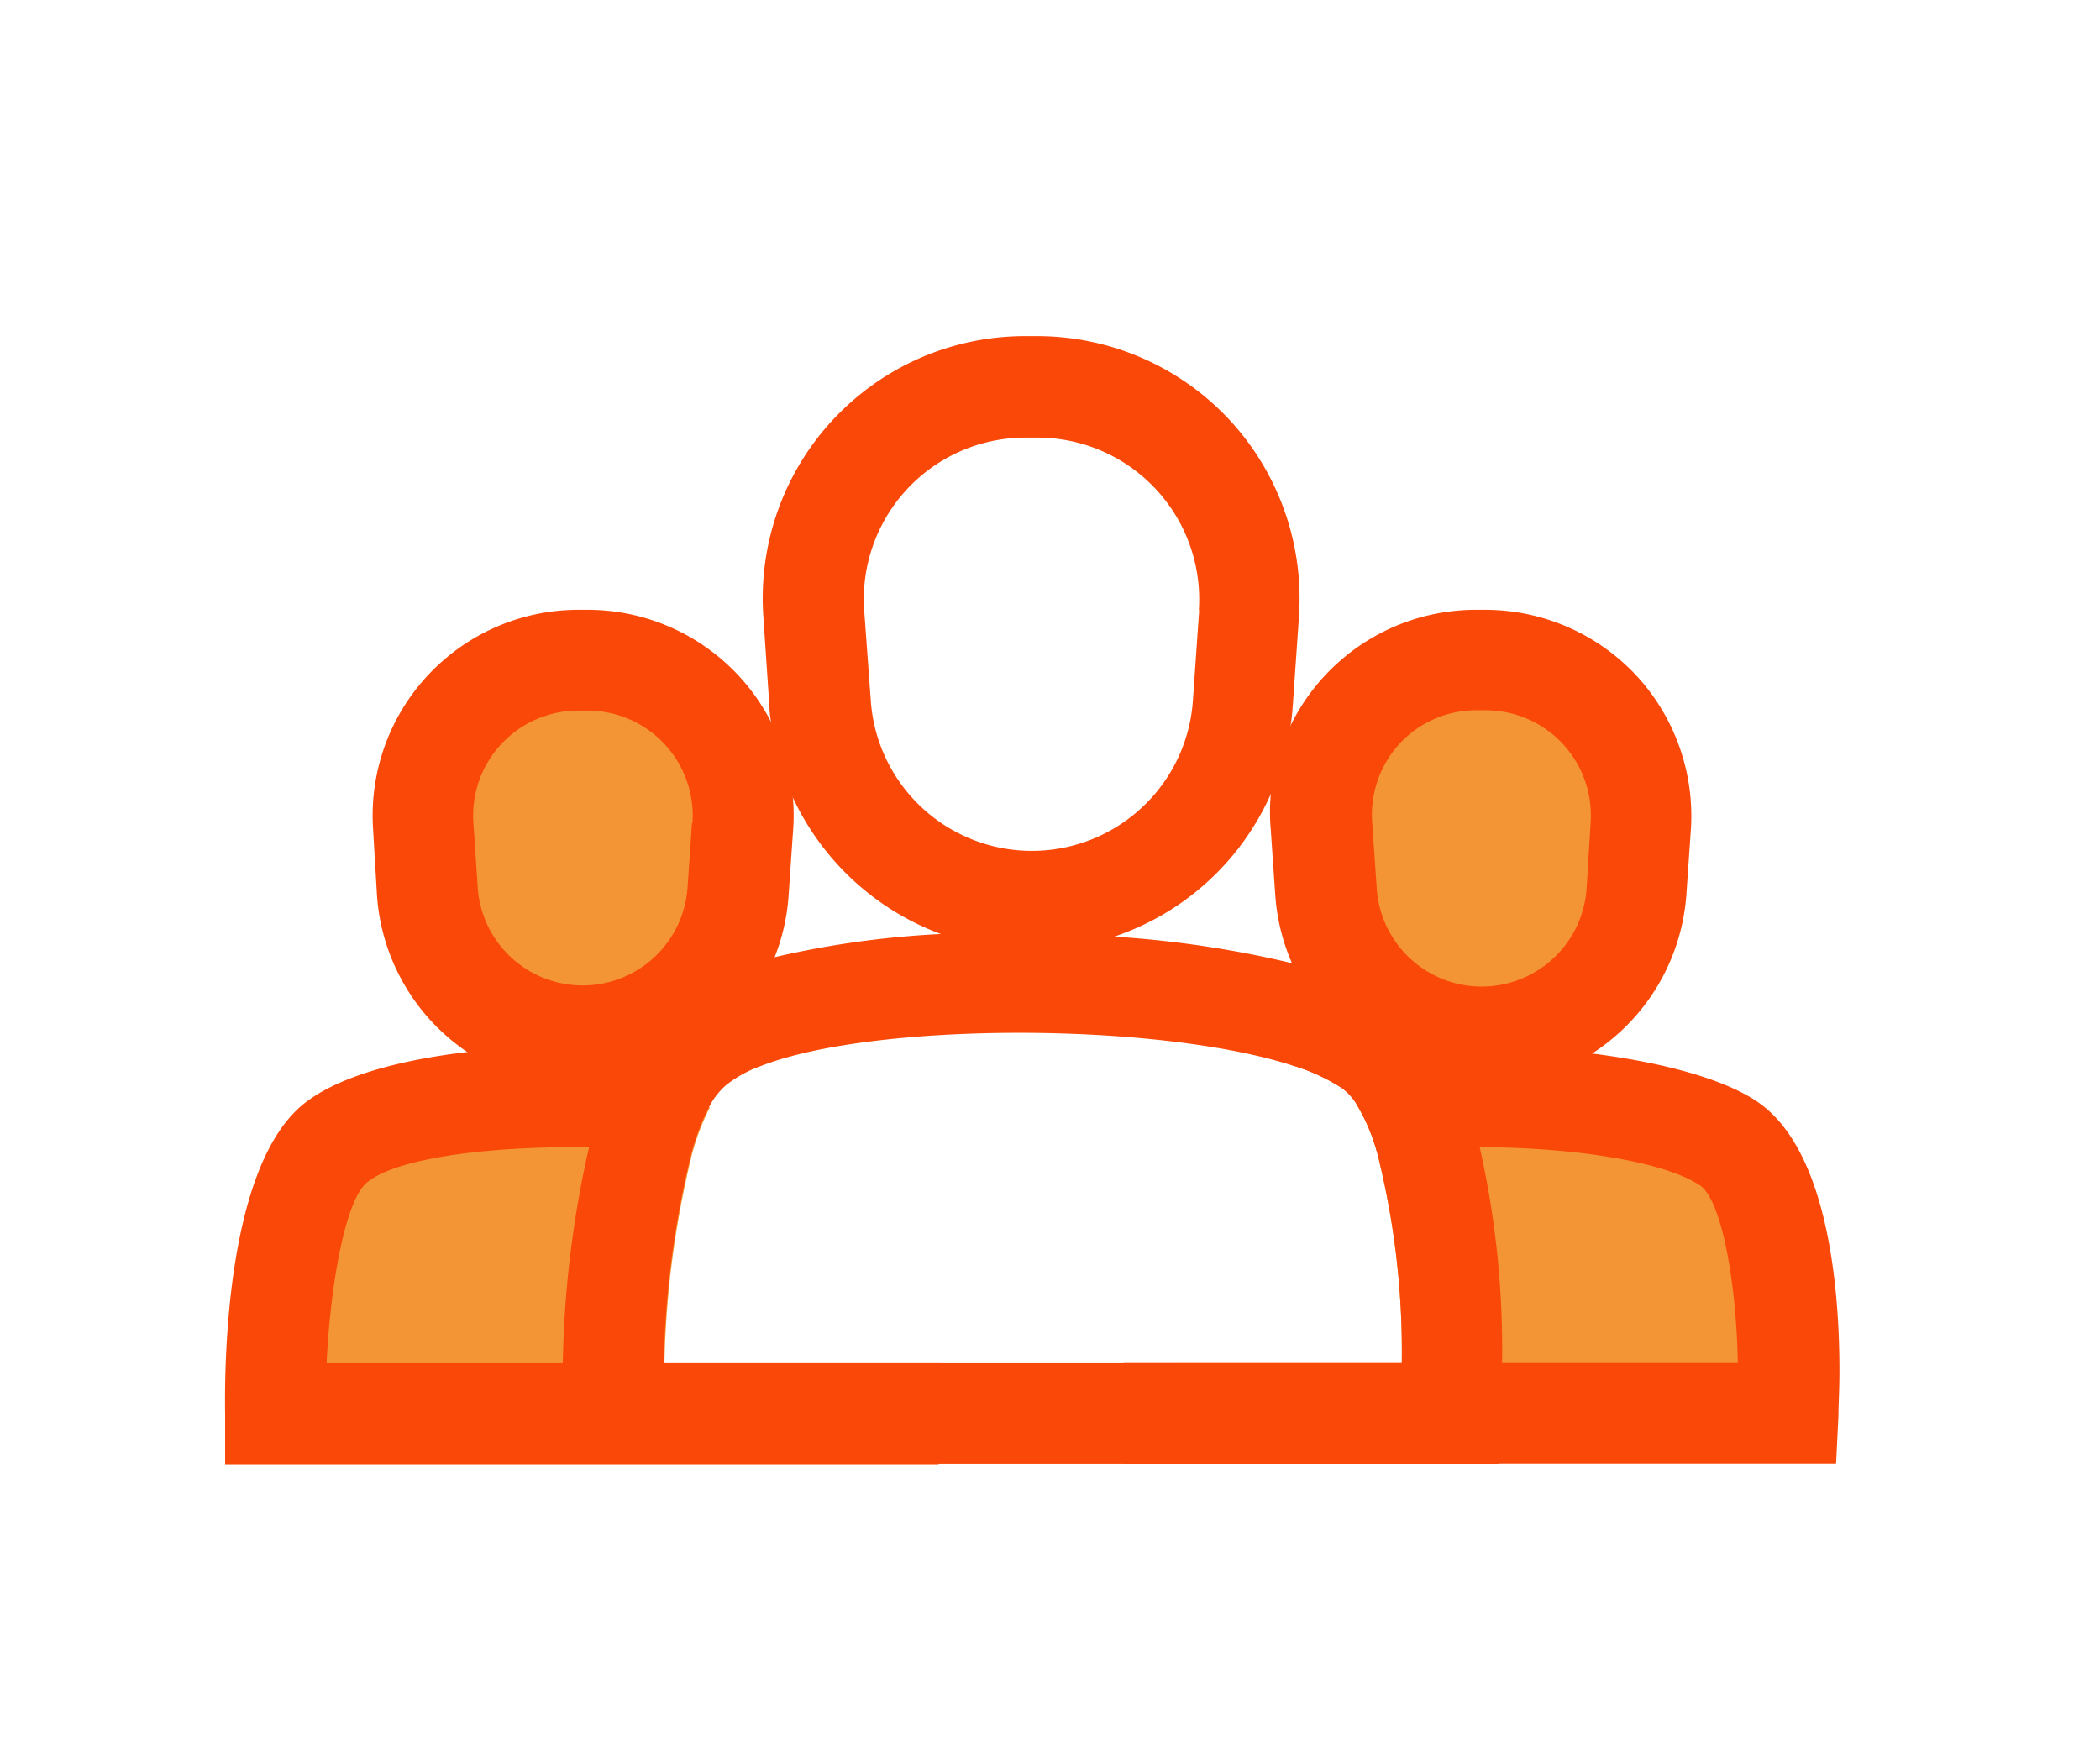 <svg width="125" height="105" xmlns="http://www.w3.org/2000/svg">
 <title/>

 <g>
  <title>background</title>
  <rect x="-1" y="-1" width="127" height="107" id="canvas_background" fill="none"/>
 </g>
 <g>
  <title>Layer 1</title>
  <path stroke-width="37" stroke-dasharray="2,2" class="cls-1" d="m34.71,61.727l0,0a9.26,9.26 0 0 1 -9.27,-8.62l-0.27,-3.92a9.26,9.26 0 0 1 9.27,-9.89l0.54,0a9.26,9.26 0 0 1 9.24,9.9l-0.27,3.92a9.26,9.26 0 0 1 -9.24,8.61z" id="svg_1" fill="#f49535"/>
  <path stroke-width="37" stroke-dasharray="2,2" class="cls-2" d="m47.19,47.417l0,0a12.27,12.27 0 0 0 -12.21,-11.12l-0.54,0a12.25,12.25 0 0 0 -12.23,13.09l0.23,3.92a12.28,12.28 0 0 0 12.27,11.42a11.17,11.17 0 0 0 1.54,-0.1a12.1,12.1 0 0 0 5.13,-1.89a12.37,12.37 0 0 0 4.72,-5.74a12.19,12.19 0 0 0 0.84,-3.69l0.27,-3.91a11.89,11.89 0 0 0 -0.02,-1.98zm-6,1.57l-0.27,3.91a6.26,6.26 0 0 1 -12.48,0l-0.26,-3.91a6.25,6.25 0 0 1 6.26,-6.69l0.54,0a6.26,6.26 0 0 1 6.24,6.69l-0.03,0z" id="svg_2" fill="#f94807"/>
  <path stroke-width="37" stroke-dasharray="2,2" class="cls-1" d="m53.01,84.147l-36.57,0s-0.19,-12.93 3.51,-16c2.51,-2.12 9.42,-3 16.07,-2.77a50.69,50.69 0 0 1 6.24,0.54a13.64,13.64 0 0 0 -1.08,2.84a57.23,57.23 0 0 0 -1.63,12.44l13.49,0c0.03,1.73 -0.03,2.95 -0.03,2.95z" id="svg_3" fill="#f49535"/>
  <path stroke-width="37" stroke-dasharray="2,2" class="cls-2" d="m56.06,81.147l-36.62,0c0.23,-4.75 1.12,-9.68 2.39,-10.75c1.67,-1.41 6.85,-2.11 12.21,-2.11l1,0a55.52,55.52 0 0 1 6.08,0.41a13.64,13.64 0 0 1 1.08,-2.84a4.37,4.37 0 0 1 1,-1.28a7.34,7.34 0 0 1 2.16,-1.17c-1.23,-0.27 -2.57,-0.5 -4,-0.68s-2.65,-0.28 -4,-0.36a57.48,57.48 0 0 0 -9.5,0.25c-4.25,0.49 -7.93,1.53 -9.89,3.18c-4.44,3.75 -4.62,15 -4.57,18.38l0,3l42.47,0l0.14,-2.86c0,-0.62 0.06,-1.49 0.06,-2.54c0,-0.18 0,-0.42 -0.01,-0.63z" id="svg_4" fill="#f94807"/>
  <path stroke-width="37" stroke-dasharray="2,2" class="cls-1" d="m88.15,61.727l0,0a9.26,9.26 0 0 1 -9.24,-8.62l-0.27,-3.92a9.26,9.26 0 0 1 9.24,-9.9l0.56,0a9.26,9.26 0 0 1 9.24,9.9l-0.27,3.92a9.26,9.26 0 0 1 -9.26,8.62z" id="svg_5" fill="#f49535"/>
  <path stroke-width="37" stroke-dasharray="2,2" class="cls-2" d="m97.38,40.187a12.32,12.32 0 0 0 -9,-3.89l-0.54,0a12.28,12.28 0 0 0 -12.2,11a12,12 0 0 0 0,2.08l0.27,3.91a12.24,12.24 0 0 0 5.39,9.31a12.22,12.22 0 0 0 5.58,2a10.7,10.7 0 0 0 1.27,0.07a12.3,12.3 0 0 0 12.23,-11.42l0.27,-3.91a12.32,12.32 0 0 0 -3.27,-9.15zm-14.08,4.09a6.2,6.2 0 0 1 4.58,-2l0.56,0a6.26,6.26 0 0 1 6.24,6.69l-0.24,3.93a6.26,6.26 0 0 1 -12.49,0l-0.27,-3.91a6.26,6.26 0 0 1 1.62,-4.71z" id="svg_6" fill="#f94807"/>
  <path stroke-width="37" stroke-dasharray="2,2" class="cls-1" d="m106.44,84.147l-36.61,0s0,-1.22 0.07,-3l13.54,0a48.45,48.45 0 0 0 -1.47,-12.55a11.15,11.15 0 0 0 -1.22,-2.85a49.81,49.81 0 0 1 6.39,-0.42c6.41,0 13.07,1 15.8,2.81c4.16,2.8 3.5,16.01 3.5,16.01z" id="svg_7" fill="#f49535"/>
  <path stroke-width="37" stroke-dasharray="2,2" class="cls-2" d="m104.63,65.597c-2,-1.37 -5.63,-2.35 -9.81,-2.88a60.45,60.45 0 0 0 -9.19,-0.42c-1.48,0 -2.94,0.15 -4.33,0.31a34.48,34.48 0 0 0 -4.45,0.78a11.64,11.64 0 0 1 3,1.36a3.33,3.33 0 0 1 0.87,0.94a11.15,11.15 0 0 1 1.25,2.91a53.57,53.57 0 0 1 5.47,-0.31l0.59,0c5.47,0 11,0.82 13.17,2.28c1.22,0.83 2.15,5.5 2.24,10.57l-36.57,0c0,1.27 0,2.33 0,3l0,3l42.42,0l0.14,-2.86c0,-0.63 0.06,-1.53 0.06,-2.6c0.01,-4.83 -0.64,-13.18 -4.86,-16.08z" id="svg_8" fill="#f94807"/>
  <path stroke-width="37" stroke-dasharray="2,2" class="cls-2" d="m73.2,25.007a15.66,15.66 0 0 0 -11.41,-5l-0.74,0a15.61,15.61 0 0 0 -15.61,16.73l0.36,5.33c0,0.34 0.06,0.68 0.11,1a15.28,15.28 0 0 0 1.24,4.31l0,0a15.77,15.77 0 0 0 8.8,8.2a15.39,15.39 0 0 0 10.59,0.1a15.66,15.66 0 0 0 9.1,-8.4a15.25,15.25 0 0 0 1.19,-4.15c0.06,-0.36 0.09,-0.73 0.12,-1.1l0.37,-5.33a15.66,15.66 0 0 0 -4.12,-11.69zm-1.82,11.32l-0.37,5.33a9.61,9.61 0 0 1 -19.18,0l-0.39,-5.33a9.62,9.62 0 0 1 9.59,-10.28l0.74,0a9.63,9.63 0 0 1 9.59,10.28l0.02,0z" id="svg_9" fill="#f94807"/>
  <path stroke-width="37" stroke-dasharray="2,2" class="cls-2" d="m88.08,68.297a24.61,24.61 0 0 0 -0.94,-3l-0.26,-0.63a14.07,14.07 0 0 0 -1.25,-2.34a8.18,8.18 0 0 0 -1,-1.27a7.45,7.45 0 0 0 -1.4,-1.24a12.73,12.73 0 0 0 -1.89,-1a27.53,27.53 0 0 0 -4.5,-1.5a62.57,62.57 0 0 0 -10.29,-1.55a81.39,81.39 0 0 0 -10.56,-0.17a55.49,55.49 0 0 0 -9.89,1.38a24.57,24.57 0 0 0 -4.38,1.51a10.82,10.82 0 0 0 -2.4,1.49a7,7 0 0 0 -1,1a9.62,9.62 0 0 0 -1,1.39a15.2,15.2 0 0 0 -1.07,2.23c-0.1,0.23 -0.19,0.46 -0.27,0.7a26.4,26.4 0 0 0 -0.92,3a62.64,62.64 0 0 0 -1.56,12.85c0,1.34 0,2.39 0,3l0,0l0,3l55.71,0l0.14,-2.86a0.71,0.71 0 0 1 0,-0.14c0,-0.64 0.06,-1.68 0.06,-3a54.69,54.69 0 0 0 -1.33,-12.85zm-48.57,12.85a57.23,57.23 0 0 1 1.63,-12.44a13.64,13.64 0 0 1 1.08,-2.84a4.37,4.37 0 0 1 1,-1.28a7.34,7.34 0 0 1 2.16,-1.17c3.41,-1.3 9.28,-1.94 15.29,-1.94s12.2,0.65 16.21,1.93a11.64,11.64 0 0 1 3,1.36a3.33,3.33 0 0 1 0.87,0.94a11.15,11.15 0 0 1 1.22,2.89a48.45,48.45 0 0 1 1.47,12.55l-43.93,0z" id="svg_10" fill="#f94807"/>
 </g>
</svg>